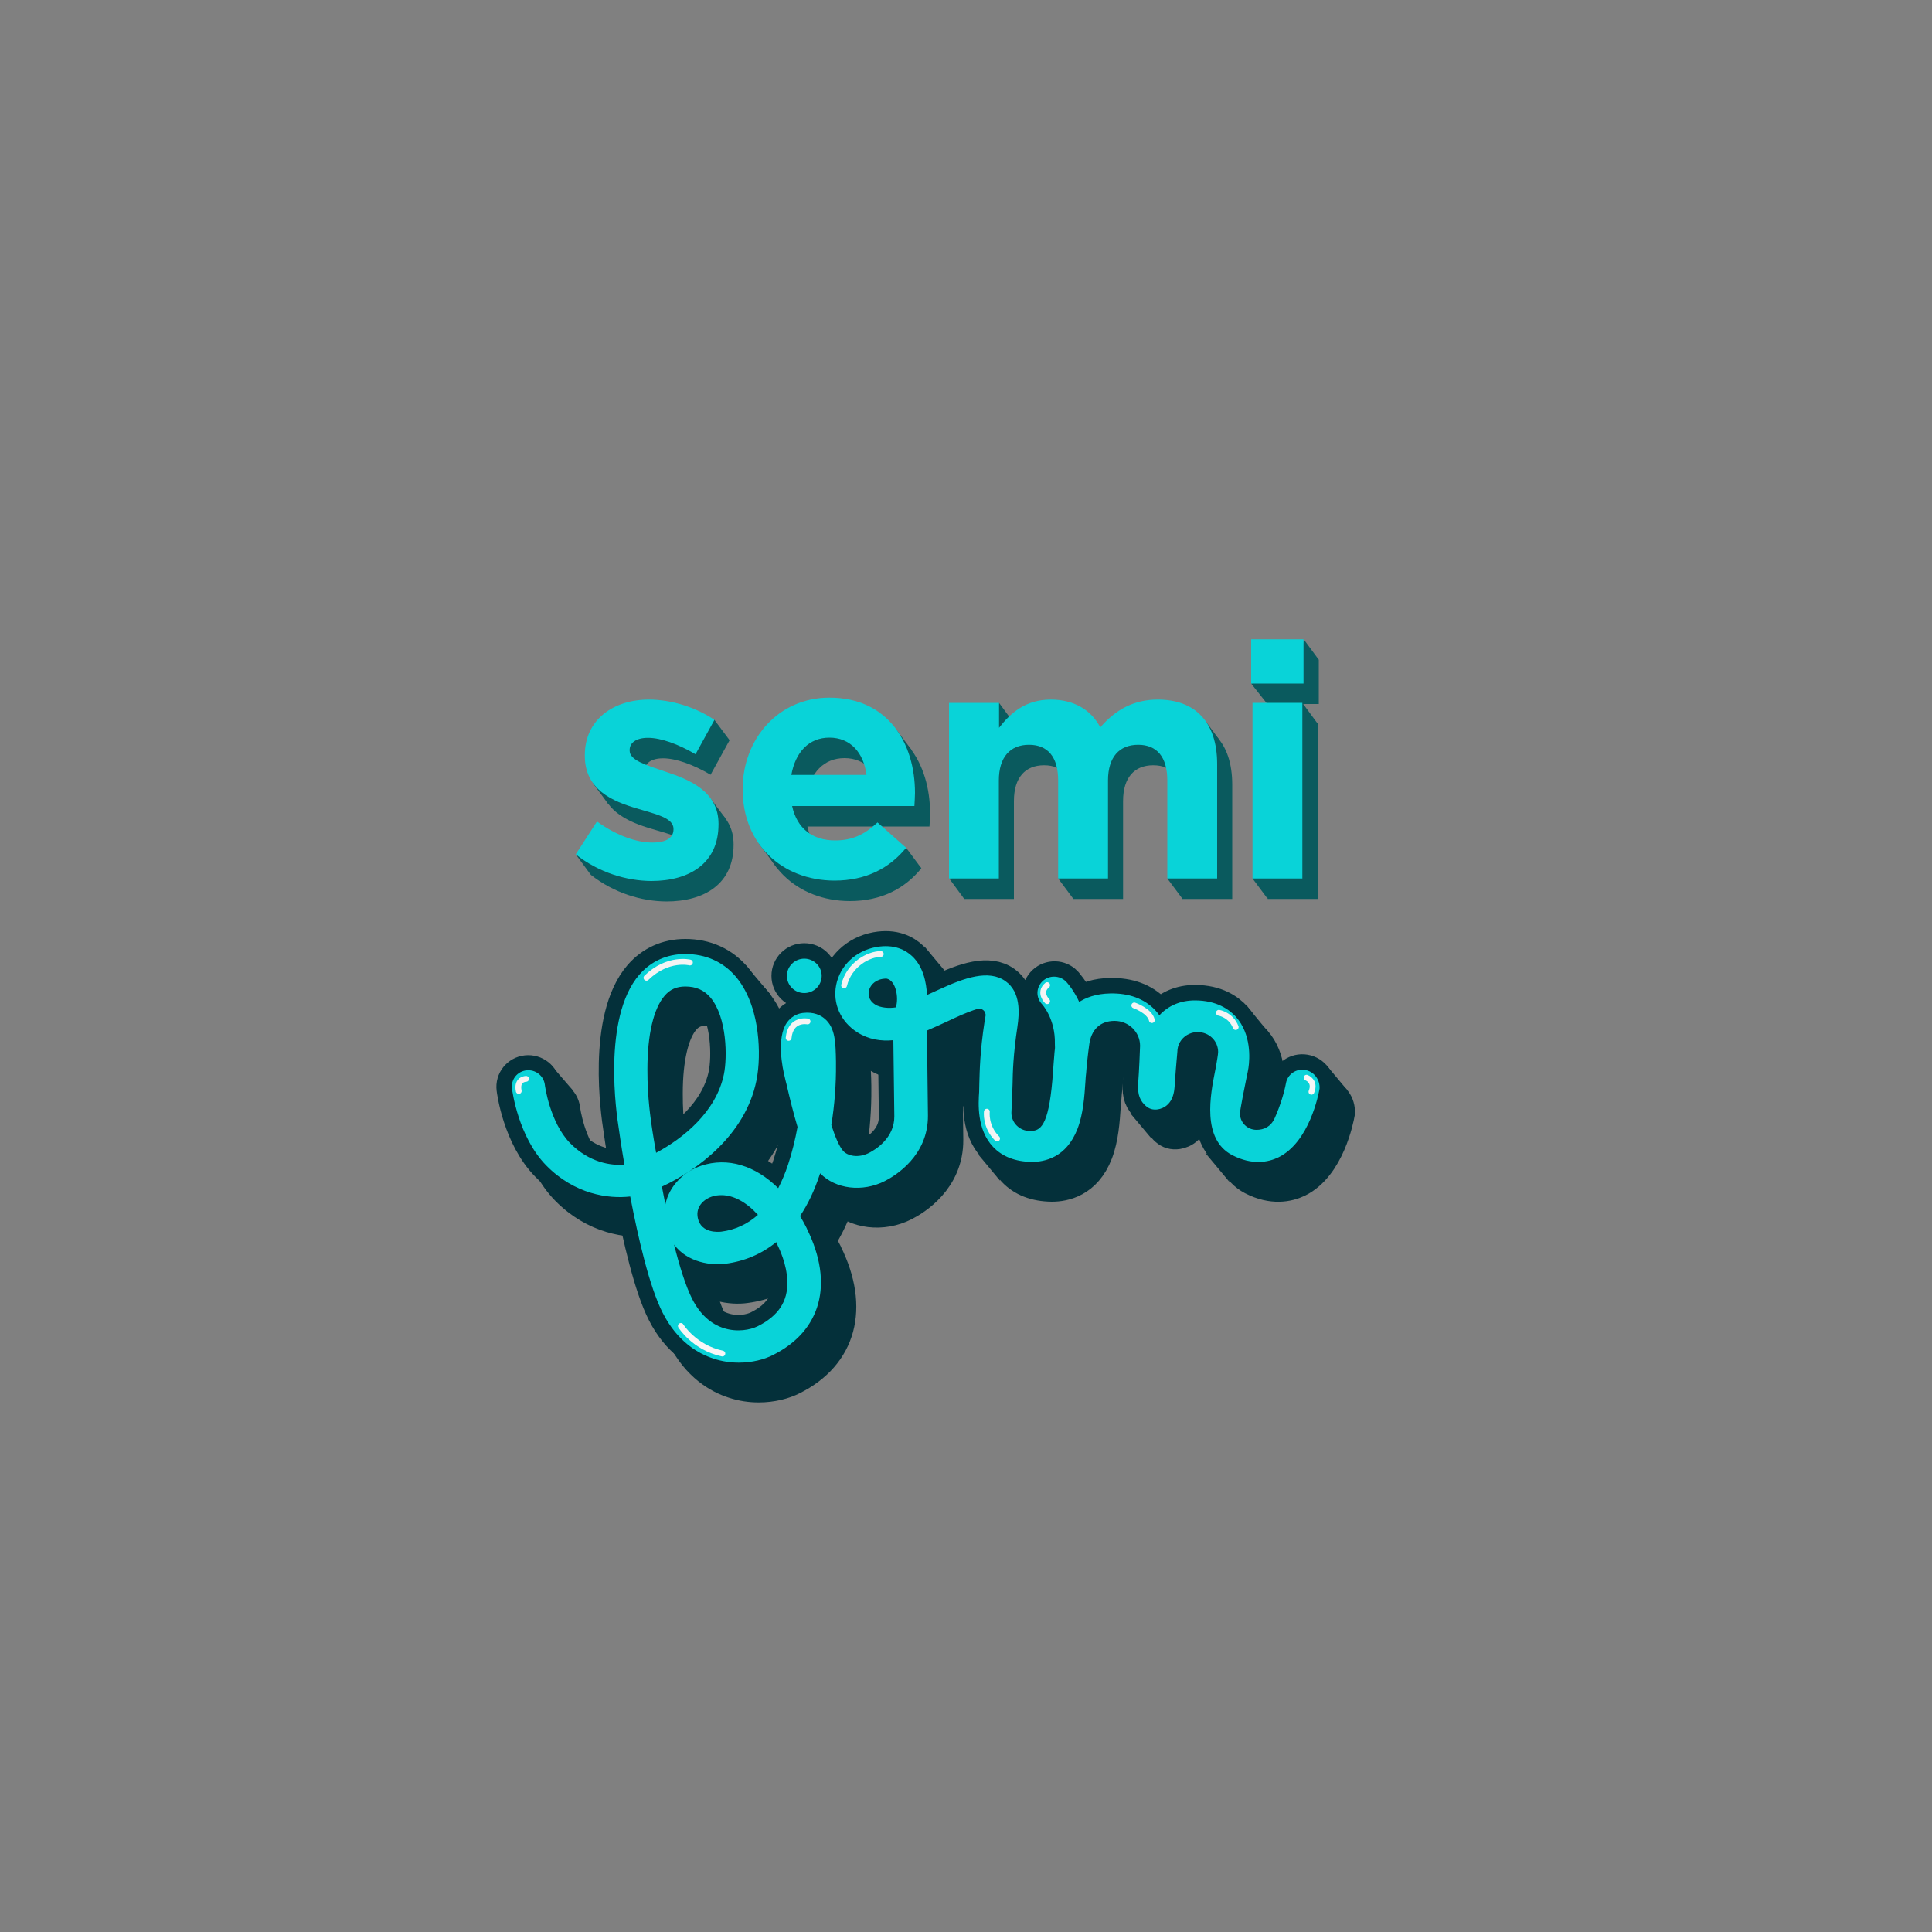 <?xml version="1.0" encoding="utf-8"?>
<!-- Generator: Adobe Illustrator 21.1.0, SVG Export Plug-In . SVG Version: 6.00 Build 0)  -->
<svg version="1.1" xmlns="http://www.w3.org/2000/svg" xmlns:xlink="http://www.w3.org/1999/xlink" x="0px" y="0px"
	 viewBox="0 0 1000 1000" style="enable-background:new 0 0 1000 1000;" xml:space="preserve">
<rect x="0" y="0" width="1000" height="1000" fill="#808080" stroke="none"/>
<style type="text/css">
	.st0{fill:#04303A;stroke:#04303A;stroke-width:16;stroke-miterlimit:10;}
	.st1{display:none;fill:none;stroke:#04303A;stroke-width:23;stroke-miterlimit:10;}
	.st2{fill:none;stroke:#04303A;stroke-width:16;stroke-miterlimit:10;}
	.st3{fill:#09D3D8;}
	.st4{fill:#04303A;}
	.st5{fill:none;stroke:#F7F7F7;stroke-width:3;stroke-linecap:round;stroke-miterlimit:10;}
	.st6{fill:none;stroke:#F4F4F4;stroke-width:3;stroke-linecap:round;stroke-miterlimit:10;}
	.st7{fill:#0A5A5E;}
</style>
<g id="Layer_3">
	<g>
		<ellipse class="st0" cx="426.6" cy="517.4" rx="9" ry="8.9"/>
		<path class="st0" d="M685.8,566.2c-4.7-0.8-9.1,2.3-9.9,6.9c-0.8,4.4-2.9,11.6-5.8,18c-2,4.5-5.6,6.1-9.4,6.1
			c-4.8,0-8.6-3.8-8.6-8.5c0-1.7,2.7-15.2,3.5-19c0.4-1.8,0.7-3.3,0.9-4.6c0.7-4.9,1.5-17.3-6.4-26.3c-3.5-3.9-10-8.6-21.3-8.6
			c-7.5,0-13.8,2.7-18.4,7.7c-0.7-1-1.5-1.9-2.3-2.8c-5.6-5.8-13.4-8.7-23.2-8.5c-6.9,0.1-12,1.9-15.9,4.4c-3-6.5-6.5-10.1-6.7-10.4
			c-3.2-3.4-8.7-3.5-12.1-0.3c-3.4,3.2-3.6,8.5-0.4,11.9c0.1,0.1,7,7.6,6.7,20.5c0,0.3,0,0.7,0,1c-0.4,2.9-0.6,5.9-0.8,8.7
			c-0.1,1.4-0.2,2.7-0.3,4c-0.2,1.6-0.2,3.4-0.4,5.3c-2.1,24.1-6.3,26.3-11.6,26.3c-5.3,0-9.6-4.2-9.6-9.4c0-0.8,0.3-7.9,0.4-9.5
			c0.1-1.6,0.1-3.4,0.2-5.4c0.1-6,0.3-15,2.5-29.6c1.1-7.4,1.7-18-6.1-23.6c-8.7-6.3-21.5-1.7-34.1,4.1c-1.1,0.5-2.2,1-3.3,1.5
			c-1.1,0.5-2.2,1-3.3,1.5c-0.3-6.4-1.9-14.7-7.7-20.1c-3.3-3.1-9.2-6.4-18.6-4.7c-10.6,1.9-18.7,9.6-20.7,19.6
			c-1.9,9.6,2.3,19,10.9,24.5c6,3.8,12.3,4.7,18.7,4.1c0.2,12.8,0.4,30.3,0.5,39.4c0.1,11.3-9.9,17.3-13,18.9
			c-5.7,2.9-11.2,1.6-13.5-1c-2.1-2.4-4.2-7.5-6.1-13.4c1.7-10.5,2.5-21.4,2.4-31.5l0-1.5c-0.2-9.7-0.3-17.3-5.8-22
			c-2.1-1.8-5.7-3.7-11.4-3c-3.3,0.4-6.2,2.2-8.2,5c-5.5,7.9-2.3,23.6-1.1,28.2c0.2,1,0.5,2.2,0.9,3.7c1.7,7.4,3.6,15.1,5.7,22.1
			c-1.2,6.5-2.8,13.1-4.9,19.5c-1.5,4.5-3.2,8.5-5.1,12.2c-11.8-11.7-26.2-16.2-39.9-11.6c-8.7,2.9-16.5,10.2-18.5,20
			c-0.6-3.1-1.2-6.2-1.8-9.2c18.5-8.6,43.2-26.8,48.9-54.8c1.5-7.2,1.7-16.6,0.6-25.2c-1-8.2-3.8-19.7-11-28.4
			c-6.6-7.9-15.7-12-26.4-12c-9.5,0-17.7,3.7-23.8,10.7c-19.3,22.3-11.7,72.9-10.7,79.1c0.2,1.3,1.2,8.8,3,19.2
			c-6.9,0.6-18.2-1-28.2-11.2c-10.4-10.7-13-29.8-13-30.2c-0.6-4.6-4.8-7.9-9.5-7.4c-4.7,0.5-8.1,4.7-7.5,9.4
			c0.1,1,3.2,25,17.7,39.8c14.7,15,32.2,17.4,43.5,16.1c4.1,21.3,9.9,46.7,16.8,60.2c7.6,15,18.5,21.2,26.3,23.7
			c4.5,1.5,8.9,2.1,13.1,2.1c7,0,13.3-1.7,17.6-3.9c25.1-12.5,31.7-37,17.7-65.3l-0.1-0.3c-1.1-2.2-2.3-4.4-3.5-6.4
			c4.1-6.1,7.5-13.3,10.2-21.5c0.1-0.2,0.1-0.4,0.2-0.6c8,8.2,21.9,9.9,33.5,4c5.3-2.7,22.5-13,22.3-34c-0.1-10.2-0.4-31-0.5-43.9
			c3.8-1.6,7.4-3.3,10.9-4.9c1.1-0.5,2.1-1,3.2-1.5c5.6-2.6,9.4-4,12-4.8c2.3-0.7,4.6,1.3,4.2,3.7c-0.1,0.8-0.3,1.8-0.5,2.9
			c-2.4,15.7-2.5,25.4-2.7,31.7c0,1.8-0.1,3.4-0.1,4.7c-0.4,5.8-1.3,19.4,7.2,28.4c4.8,5.1,11.6,7.7,20.1,7.8
			c6.4,0,17.8-2.1,23.6-17.1c3-7.8,3.6-16.9,4.1-24.3c0.1-1.8,0.2-3.4,0.4-4.8c0.1-1.4,0.2-2.8,0.4-4.3c0.3-3.8,1.1-9.6,1.1-9.6
			c0.9-8.5,5.9-12.9,13.2-12.9s13.2,5.8,13.2,12.9c0,1.4-0.6,14.6-0.9,18c-0.5,5.5,0,9.3,3.2,12.5c1.8,1.8,3.5,2.6,6,2.5
			c1.8-0.1,7.9-1.1,9.3-9.5c0.3-1.9,0.4-4.3,0.6-7c0.3-4.9,1.1-13,1.1-13.4c0-3.7,2-6.9,5-8.7c0.4-0.2,0.8-0.4,1.2-0.6
			c1.3-0.6,2.8-0.9,4.4-0.9c5.8,0,10.5,4.6,10.5,10.3c0,1.2-0.7,5-0.8,5.7c-0.1,0.9-0.4,2.2-0.7,3.8c-2.5,12.5-7.1,35.6,8.8,43.9
			c10.5,5.4,18.7,3.6,23.8,1.2c16.2-7.9,20.9-32.8,21.4-35.6C693.6,571.3,690.5,567,685.8,566.2z M347.4,593.7c0-0.1,0-0.1,0-0.2
			c0-0.1-2.1-12.8-2-27.6c0-18,3.2-31.5,8.9-38.1c2.8-3.3,6.2-4.8,10.7-4.8c0,0,0,0,0,0c5.6,0,9.8,1.9,13.1,5.8
			c8.5,10.2,8.7,30.8,6.9,39.6c-4,19.5-21.1,33.2-35.1,40.7C348.3,600.1,347.5,593.9,347.4,593.7z M378.6,631.8
			c1.7-0.6,3.4-0.8,5.1-0.8c6.3,0,12.9,3.6,18.9,10.2c-5.4,4.8-11.8,7.8-19,8.7c-1.1,0.1-10.4,1.1-12.1-7
			C370.1,636.4,375.6,632.8,378.6,631.8z M402.4,698.9c-3.7,1.8-10.5,3.2-17.6,0.9c-6.8-2.2-12.3-7.3-16.3-15.2
			c-3.3-6.6-6.5-16.8-9.3-28c7.1,9.5,19.7,10.9,26.7,9.9c9.9-1.3,18.7-5.1,26.2-11.2c0,0.1,0.1,0.2,0.1,0.3l0.1,0.3
			c1.3,2.7,5.3,10.7,5.5,19.7C418.2,685.9,413.1,693.6,402.4,698.9z M474,533.8c-3.6,0.6-8,0.2-10.6-1.4c-3.7-2.3-3.7-5.4-3.4-7
			c0.5-2.5,2.6-5.5,7-6.3c0.7-0.1,2-0.3,2.5-0.1C474,520.2,475.6,528.7,474,533.8z"/>
	</g>
	<rect x="301.3" y="218.7" class="st1" width="354.1" height="354.1"/>
	<g>
		<ellipse class="st2" cx="416.3" cy="505.1" rx="9" ry="8.9"/>
		<path class="st2" d="M675.5,553.8c-4.7-0.8-9.1,2.3-9.9,6.9c-0.8,4.4-2.9,11.6-5.8,18c-2,4.5-5.6,6.1-9.4,6.1
			c-4.8,0-8.6-3.8-8.6-8.5c0-1.7,2.7-15.2,3.5-19c0.4-1.8,0.7-3.3,0.9-4.6c0.7-4.9,1.5-17.3-6.4-26.3c-3.5-3.9-10-8.6-21.3-8.6
			c-7.5,0-13.8,2.7-18.4,7.7c-0.7-1-1.5-1.9-2.3-2.8c-5.6-5.8-13.4-8.7-23.2-8.5c-6.9,0.1-12,1.9-15.9,4.4c-3-6.5-6.5-10.1-6.7-10.4
			c-3.2-3.4-8.7-3.5-12.1-0.3c-3.4,3.2-3.6,8.5-0.4,11.9c0.1,0.1,7,7.6,6.7,20.5c0,0.3,0,0.7,0,1c-0.4,2.9-0.6,5.9-0.8,8.7
			c-0.1,1.4-0.2,2.7-0.3,4c-0.2,1.6-0.2,3.4-0.4,5.3c-2.1,24.1-6.3,26.3-11.6,26.3c-5.3,0-9.6-4.2-9.6-9.4c0-0.8,0.3-7.9,0.4-9.5
			c0.1-1.6,0.1-3.4,0.2-5.4c0.1-6,0.3-15,2.5-29.6c1.1-7.4,1.7-18-6.1-23.6c-8.7-6.3-21.5-1.7-34.1,4.1c-1.1,0.5-2.2,1-3.3,1.5
			c-1.1,0.5-2.2,1-3.3,1.5c-0.3-6.4-1.9-14.7-7.7-20.1c-3.3-3.1-9.2-6.4-18.6-4.7c-10.6,1.9-18.7,9.6-20.7,19.6
			c-1.9,9.6,2.3,19,10.9,24.5c6,3.8,12.3,4.7,18.7,4.1c0.2,12.8,0.4,30.3,0.5,39.4c0.1,11.3-9.9,17.3-13,18.9
			c-5.7,2.9-11.2,1.6-13.5-1c-2.1-2.4-4.2-7.5-6.1-13.4c1.7-10.5,2.5-21.4,2.4-31.5l0-1.5c-0.2-9.7-0.3-17.3-5.8-22
			c-2.1-1.8-5.7-3.7-11.4-3c-3.3,0.4-6.2,2.2-8.2,5c-5.5,7.9-2.3,23.6-1.1,28.2c0.2,1,0.5,2.2,0.9,3.7c1.7,7.4,3.6,15.1,5.7,22.1
			c-1.2,6.5-2.8,13.1-4.9,19.5c-1.5,4.5-3.2,8.5-5.1,12.2c-11.8-11.7-26.2-16.2-39.9-11.6c-8.7,2.9-16.5,10.2-18.5,20
			c-0.6-3.1-1.2-6.2-1.8-9.2c18.5-8.6,43.2-26.8,48.9-54.8c1.5-7.2,1.7-16.6,0.6-25.2c-1-8.2-3.8-19.7-11-28.4
			c-6.6-7.9-15.7-12-26.4-12c-9.5,0-17.7,3.7-23.8,10.7c-19.3,22.3-11.7,72.9-10.7,79.1c0.2,1.3,1.2,8.8,3,19.2
			c-6.9,0.6-18.2-1-28.2-11.2c-10.4-10.7-13-29.8-13-30.2c-0.6-4.6-4.8-7.9-9.5-7.4c-4.7,0.5-8.1,4.7-7.5,9.4
			c0.1,1,3.2,25,17.7,39.8c14.7,15,32.2,17.4,43.5,16.1c4.1,21.3,9.9,46.7,16.8,60.2c7.6,15,18.5,21.2,26.3,23.7
			c4.5,1.5,8.9,2.1,13.1,2.1c7,0,13.3-1.7,17.6-3.9c25.1-12.5,31.7-37,17.7-65.3l-0.1-0.3c-1.1-2.2-2.3-4.4-3.5-6.4
			c4.1-6.1,7.5-13.3,10.2-21.5c0.1-0.2,0.1-0.4,0.2-0.6c8,8.2,21.9,9.9,33.5,4c5.3-2.7,22.5-13,22.3-34c-0.1-10.2-0.4-31-0.5-43.9
			c3.8-1.6,7.4-3.3,10.9-4.9c1.1-0.5,2.1-1,3.2-1.5c5.6-2.6,9.4-4,12-4.8c2.3-0.7,4.6,1.3,4.2,3.7c-0.1,0.8-0.3,1.8-0.5,2.9
			c-2.4,15.7-2.5,25.4-2.7,31.7c0,1.8-0.1,3.4-0.1,4.7c-0.4,5.8-1.3,19.4,7.2,28.4c4.8,5.1,11.6,7.7,20.1,7.8
			c6.4,0,17.8-2.1,23.6-17.1c3-7.8,3.6-16.9,4.1-24.3c0.1-1.8,0.2-3.4,0.4-4.8c0.1-1.4,0.2-2.8,0.4-4.3c0.3-3.8,1.1-9.6,1.1-9.6
			c0.9-8.5,5.9-12.9,13.2-12.9s13.2,5.8,13.2,12.9c0,1.4-0.6,14.6-0.9,18c-0.5,5.5,0,9.3,3.2,12.5c1.8,1.8,3.5,2.6,6,2.5
			c1.8-0.1,7.9-1.1,9.3-9.5c0.3-1.9,0.4-4.3,0.6-7c0.3-4.9,1.1-13,1.1-13.4c0-3.7,2-6.9,5-8.7c0.4-0.2,0.8-0.4,1.2-0.6
			c1.3-0.6,2.8-0.9,4.4-0.9c5.8,0,10.5,4.6,10.5,10.3c0,1.2-0.7,5-0.8,5.7c-0.1,0.9-0.4,2.2-0.7,3.8c-2.5,12.5-7.1,35.6,8.8,43.9
			c10.5,5.4,18.7,3.6,23.8,1.2c16.2-7.9,20.9-32.8,21.4-35.6C683.3,558.9,680.2,554.6,675.5,553.8z M337.1,581.3c0-0.1,0-0.1,0-0.2
			c0-0.1-2.1-12.8-2-27.6c0-18,3.2-31.5,8.9-38.1c2.8-3.3,6.2-4.8,10.7-4.8c0,0,0,0,0,0c5.6,0,9.8,1.9,13.1,5.8
			c8.5,10.2,8.7,30.8,6.9,39.6c-4,19.5-21.1,33.2-35.1,40.7C338,587.7,337.1,581.5,337.1,581.3z M368.3,619.4
			c1.7-0.6,3.4-0.8,5.1-0.8c6.3,0,12.9,3.6,18.9,10.2c-5.4,4.8-11.8,7.8-19,8.7c-1.1,0.1-10.4,1.1-12.1-7
			C359.8,624,365.2,620.4,368.3,619.4z M392.1,686.5c-3.7,1.8-10.5,3.2-17.6,0.9c-6.8-2.2-12.3-7.3-16.3-15.2
			c-3.3-6.6-6.5-16.8-9.3-28c7.1,9.5,19.7,10.9,26.7,9.9c9.9-1.3,18.7-5.1,26.2-11.2c0,0.1,0.1,0.2,0.1,0.3l0.1,0.3
			c1.3,2.7,5.3,10.7,5.5,19.7C407.9,673.6,402.8,681.2,392.1,686.5z M463.7,521.4c-3.6,0.6-8,0.2-10.6-1.4c-3.7-2.3-3.7-5.4-3.4-7
			c0.5-2.5,2.6-5.5,7-6.3c0.7-0.1,2-0.3,2.5-0.1C463.7,507.8,465.3,516.3,463.7,521.4z"/>
	</g>
	<ellipse class="st3" cx="416.3" cy="505.1" rx="9" ry="8.9"/>
	<path class="st3" d="M554.6,548.8c-0.1,0-0.1,0-0.2,0c-4.7-0.1-8.5-3.9-8.4-8.6c0.3-12.9-6.6-20.4-6.7-20.5
		c-3.2-3.4-3.1-8.7,0.4-11.9c3.4-3.2,8.9-3,12.1,0.3c0.5,0.5,11.8,12.5,11.4,32.4C563.1,545.1,559.3,548.8,554.6,548.8z"/>
	<path class="st3" d="M675.5,553.8c-4.7-0.8-9.1,2.3-9.9,6.9c-0.8,4.4-2.9,11.6-5.8,18c-2,4.5-5.6,6.1-9.4,6.1
		c-4.8,0-8.6-3.8-8.6-8.5c0-1.7,2.7-15.2,3.5-19c0.4-1.8,0.7-3.3,0.9-4.6c0.7-4.9,1.5-17.3-6.4-26.3c-3.5-3.9-10-8.6-21.3-8.6
		c-7.5,0-13.8,2.7-18.4,7.7c-0.7-1-1.5-1.9-2.3-2.8c-5.6-5.8-13.4-8.7-23.2-8.5c-14.6,0.3-21.4,7.8-24.6,13.9
		c-3.5,6.8-4.1,14.7-4.6,21.7c-0.1,1.4-0.2,2.7-0.3,4c-0.2,1.6-0.2,3.4-0.4,5.3c-2.1,24.1-6.3,26.3-11.6,26.3
		c-5.3,0-9.6-4.2-9.6-9.4c0-0.8,0.3-7.9,0.4-9.5c0.1-1.6,0.1-3.4,0.2-5.4c0.1-6,0.3-15,2.5-29.6c1.1-7.4,1.7-18-6.1-23.6
		c-8.7-6.3-21.5-1.7-34.1,4.1c-1.1,0.5-2.2,1-3.3,1.5c-1.1,0.5-2.2,1-3.3,1.5c-0.3-6.4-1.9-14.7-7.7-20.1c-3.3-3.1-9.2-6.4-18.6-4.7
		c-10.6,1.9-18.7,9.6-20.7,19.6c-1.9,9.6,2.3,19,10.9,24.5c6,3.8,12.3,4.7,18.7,4.1c0.2,12.8,0.4,30.3,0.5,39.4
		c0.1,11.3-9.9,17.3-13,18.9c-5.7,2.9-11.2,1.6-13.5-1c-2.1-2.4-4.2-7.5-6.1-13.4c1.7-10.5,2.5-21.4,2.4-31.5l0-1.5
		c-0.2-9.7-0.3-17.3-5.8-22c-2.1-1.8-5.7-3.7-11.4-3c-3.3,0.4-6.2,2.2-8.2,5c-5.5,7.9-2.3,23.6-1.1,28.2c0.2,1,0.5,2.2,0.9,3.7
		c1.7,7.4,3.6,15.1,5.7,22.1c-1.2,6.5-2.8,13.1-4.9,19.5c-1.5,4.5-3.2,8.5-5.1,12.2c-11.8-11.7-26.2-16.2-39.9-11.6
		c-8.7,2.9-16.5,10.2-18.5,20c-0.6-3.1-1.2-6.2-1.8-9.2c18.5-8.6,43.2-26.8,48.9-54.8c1.5-7.2,1.7-16.6,0.6-25.2
		c-1-8.2-3.8-19.7-11-28.4c-6.6-7.9-15.7-12-26.4-12c-9.5,0-17.7,3.7-23.8,10.7c-19.3,22.3-11.7,72.9-10.7,79.1
		c0.2,1.3,1.2,8.8,3,19.2c-6.9,0.6-18.2-1-28.2-11.2c-10.4-10.7-13-29.8-13-30.2c-0.6-4.6-4.8-7.9-9.5-7.4c-4.7,0.5-8.1,4.7-7.5,9.4
		c0.1,1,3.2,25,17.7,39.8c14.7,15,32.2,17.4,43.5,16.1c4.1,21.3,9.9,46.7,16.8,60.2c7.6,15,18.5,21.2,26.3,23.7
		c4.5,1.5,8.9,2.1,13.1,2.1c7,0,13.3-1.7,17.6-3.9c25.1-12.5,31.7-37,17.7-65.3l-0.1-0.3c-1.1-2.2-2.3-4.4-3.5-6.4
		c4.1-6.1,7.5-13.3,10.2-21.5c0.1-0.2,0.1-0.4,0.2-0.6c8,8.2,21.9,9.9,33.5,4c5.3-2.7,22.5-13,22.3-34c-0.1-10.2-0.4-31-0.5-43.9
		c3.8-1.6,7.4-3.3,10.9-4.9c1.1-0.5,2.1-1,3.2-1.5c5.6-2.6,9.4-4,12-4.8c2.3-0.7,4.6,1.3,4.2,3.7c-0.1,0.8-0.3,1.8-0.5,2.9
		c-2.4,15.7-2.5,25.4-2.7,31.7c0,1.8-0.1,3.4-0.1,4.7c-0.4,5.8-1.3,19.4,7.2,28.4c4.8,5.1,11.6,7.7,20.1,7.8
		c6.4,0,17.8-2.1,23.6-17.1c3-7.8,3.6-16.9,4.1-24.3c0.1-1.8,0.2-3.4,0.4-4.8c0.1-1.4,0.2-2.8,0.4-4.3c0.3-3.8,1.1-9.6,1.1-9.6
		c0.9-8.5,5.9-12.9,13.2-12.9s13.2,5.8,13.2,12.9c0,1.4-0.6,14.6-0.9,18c-0.5,5.5,0,9.3,3.2,12.5c1.8,1.8,3.5,2.6,6,2.5
		c1.8-0.1,7.9-1.1,9.3-9.5c0.3-1.9,0.4-4.3,0.6-7c0.3-4.9,1.1-13,1.1-13.4c0-3.7,2-6.9,5-8.7c0.4-0.2,0.8-0.4,1.2-0.6
		c1.3-0.6,2.8-0.9,4.4-0.9c5.8,0,10.5,4.6,10.5,10.3c0,1.2-0.7,5-0.8,5.7c-0.1,0.9-0.4,2.2-0.7,3.8c-2.5,12.5-7.1,35.6,8.8,43.9
		c10.5,5.4,18.7,3.6,23.8,1.2c16.2-7.9,20.9-32.8,21.4-35.6C683.3,558.9,680.2,554.6,675.5,553.8z M463.7,521.4
		c-3.6,0.6-8,0.2-10.6-1.4c-3.7-2.3-3.7-5.4-3.4-7c0.5-2.5,2.6-5.5,7-6.3c0.7-0.1,2-0.3,2.5-0.1
		C463.7,507.8,465.3,516.3,463.7,521.4z M337.1,581.3c0-0.1,0-0.1,0-0.2c0-0.1-2.1-12.8-2-27.6c0-18,3.2-31.5,8.9-38.1
		c2.8-3.3,6.2-4.8,10.7-4.8c0,0,0,0,0,0c5.6,0,9.8,1.9,13.1,5.8c8.5,10.2,8.7,30.8,6.9,39.6c-4,19.5-21.1,33.2-35.1,40.7
		C338,587.7,337.1,581.5,337.1,581.3z M368.3,619.4c1.7-0.6,3.4-0.8,5.1-0.8c6.3,0,12.9,3.6,18.9,10.2c-5.4,4.8-11.8,7.8-19,8.7
		c-1.1,0.1-10.4,1.1-12.1-7C359.8,624,365.2,620.4,368.3,619.4z M392.1,686.5c-3.7,1.8-10.5,3.2-17.6,0.9
		c-6.8-2.2-12.3-7.3-16.3-15.2c-3.3-6.6-6.5-16.8-9.3-28c7.1,9.5,19.7,10.9,26.7,9.9c9.9-1.3,18.7-5.1,26.2-11.2
		c0,0.1,0.1,0.2,0.1,0.3l0.1,0.3c1.3,2.7,5.3,10.7,5.5,19.7C407.9,673.6,402.8,681.2,392.1,686.5z"/>
	<polygon class="st4" points="585.1,576.3 595.5,588.7 602.2,582 	"/>
	<polygon class="st4" points="284.9,550.9 296.2,564 292.2,573.9 	"/>
	<polygon class="st4" points="386,499.6 399,515 394.9,517.4 386,503.4 	"/>
	<polygon class="st4" points="478.3,489.7 488.7,502.1 484.9,503.3 	"/>
	<polygon class="st4" points="645.3,520.6 656.9,534.7 651.8,537.1 	"/>
	<polygon class="st4" points="686.6,551.4 697.3,564.2 691.4,564 	"/>
	<polygon class="st4" points="623.9,596.8 636.4,611.8 634.5,601.3 	"/>
	<polygon class="st4" points="494.1,546.1 501.8,550.4 501.8,572.6 496.4,572.6 	"/>
	<polygon class="st4" points="506.4,597.6 517.6,611.1 517.6,602.9 	"/>
	<path class="st5" d="M352.4,686.3c0,0,6.9,11.2,21.5,14.3"/>
	<path class="st5" d="M676.3,557.8c0,0,4.8,1.8,2.5,7.3"/>
	<path class="st6" d="M587.1,520.4c0,0,7.9,2.7,9.1,7.6"/>
	<path class="st6" d="M630.9,524.2c0,0,6.2,1,8.7,7.4"/>
</g>
<g id="Layer_4">
	<path class="st6" d="M436.9,510c2.6-10.8,12.7-16.2,19-16.2"/>
	<path class="st6" d="M510.8,575.4c0,0-1,7.6,5.3,13.9"/>
	<path class="st6" d="M550.9,511.2"/>
	<path class="st6" d="M542,518.2c0,0-4.6-4.5,0-8.3"/>
	<path class="st6" d="M418,528.7c0,0-8.8-1.8-9.8,8.5"/>
	<path class="st6" d="M357.1,498.2c0,0-11.4-2.9-22.5,7.9"/>
	<path class="st6" d="M272.3,558.4c0,0-5.1,0-3.8,6.3"/>
</g>
<g id="Layer_8">
	<path class="st7" d="M655.5,341.5h27.1v22.9h-27.1V341.5z M656.2,374.4h25.8v90.9h-25.8V374.4z"/>
	<polygon class="st7" points="655.5,363.8 647.6,353.8 659.8,351.2 	"/>
	<polygon class="st7" points="656.2,465.3 648.3,454.7 659.8,448 	"/>
	<polygon class="st7" points="674.8,330.9 682.6,341.5 672.3,345.8 	"/>
	<polygon class="st7" points="674.1,363.8 681.9,374.4 672.3,379.2 	"/>
	<path class="st3" d="M647.6,330.9h27.1v22.9h-27.1V330.9z M648.3,363.8h25.8v90.9h-25.8V363.8z"/>
</g>
<g id="Layer_9">
	<path class="st7" d="M499.1,374.4h25.8v12.9c5.9-7.6,13.7-14.6,26.8-14.6c11.9,0,20.9,5.3,25.6,14.4c8-9.3,17.5-14.4,29.8-14.4
		c19.2,0,30.7,11.5,30.7,33.4v59.2h-25.8v-50.7c0-12.2-5.4-18.5-15.1-18.5c-9.7,0-15.6,6.3-15.6,18.5v50.7h-25.8v-50.7
		c0-12.2-5.4-18.5-15.1-18.5c-9.7,0-15.6,6.3-15.6,18.5v50.7h-25.8V374.4z"/>
	<polygon class="st7" points="517.1,363.8 524.9,374.4 510.4,378.8 	"/>
	<polygon class="st7" points="624.1,373.4 630.8,382.5 622.3,385.6 	"/>
	<polygon class="st7" points="604.2,454.7 612.1,465.3 614.6,450.4 	"/>
	<polygon class="st7" points="499.1,465.3 491.3,454.7 509.8,451.3 	"/>
	<polygon class="st7" points="547.7,454.7 555.6,465.3 562,448 	"/>
	<path class="st3" d="M491.3,363.8h25.8v12.9c5.9-7.6,13.7-14.6,26.8-14.6c11.9,0,20.9,5.3,25.6,14.4c8-9.3,17.5-14.4,29.8-14.4
		c19.2,0,30.7,11.5,30.7,33.4v59.2h-25.8V404c0-12.2-5.4-18.5-15.1-18.5c-9.7,0-15.6,6.3-15.6,18.5v50.7h-25.8V404
		c0-12.2-5.4-18.5-15.1-18.5c-9.7,0-15.6,6.3-15.6,18.5v50.7h-25.8V363.8z"/>
</g>
<g id="Layer_10">
	<path class="st7" d="M392.2,419.3V419c0-25.9,18.5-47.3,44.9-47.3c30.4,0,44.3,23.6,44.3,49.3c0,2-0.2,4.4-0.3,6.8h-63.2
		c2.5,11.7,10.7,17.8,22.2,17.8c8.6,0,14.9-2.7,22-9.3l14.8,13.1c-8.5,10.5-20.7,17-37.1,17C412.4,466.3,392.2,447.1,392.2,419.3z
		 M456.3,411.7c-1.5-11.5-8.3-19.3-19.2-19.3c-10.7,0-17.6,7.6-19.7,19.3H456.3z"/>
	<polygon class="st7" points="463.9,377.6 471.7,388 461.9,388 	"/>
	<polygon class="st7" points="402.2,449.3 392.7,436.5 410.5,441.1 	"/>
	<polygon class="st7" points="469,438.8 476.8,449.3 461.7,446 	"/>
	<path class="st3" d="M384.4,408.7v-0.3c0-25.9,18.5-47.3,44.9-47.3c30.4,0,44.3,23.6,44.3,49.3c0,2-0.2,4.4-0.3,6.8H410
		c2.5,11.7,10.7,17.8,22.2,17.8c8.6,0,14.9-2.7,22-9.3l14.8,13.1c-8.5,10.5-20.7,17-37.1,17C404.5,455.7,384.4,436.6,384.4,408.7z
		 M448.5,401.1c-1.5-11.5-8.3-19.3-19.2-19.3c-10.7,0-17.6,7.6-19.7,19.3H448.5z"/>
</g>
<g id="Layer_11">
	<path class="st7" d="M305.8,452.8l11-17c9.8,7.1,20.2,10.9,28.7,10.9c7.5,0,10.9-2.7,10.9-6.8v-0.3c0-5.6-8.8-7.5-18.8-10.5
		c-12.7-3.7-27.1-9.7-27.1-27.3v-0.3c0-18.5,14.9-28.8,33.2-28.8c11.5,0,24.1,3.9,33.9,10.5l-9.8,17.8c-9-5.3-18-8.5-24.6-8.5
		c-6.3,0-9.5,2.7-9.5,6.3v0.3c0,5.1,8.6,7.5,18.5,10.9c12.7,4.2,27.5,10.3,27.5,27v0.3c0,20.2-15.1,29.3-34.8,29.3
		C332.1,466.5,317.9,462.3,305.8,452.8z"/>
	<polygon class="st7" points="368.1,413.7 375.4,423.5 367.5,426.7 	"/>
	<polygon class="st7" points="306.9,405.4 314.8,416.1 320.9,404.2 	"/>
	<polygon class="st7" points="298,442.2 305.8,452.8 318.6,445.5 	"/>
	<polygon class="st7" points="369.7,372.5 377.6,383.1 362.2,379.5 	"/>
	<path class="st3" d="M298,442.2l11-17c9.8,7.1,20.2,10.9,28.7,10.9c7.5,0,10.9-2.7,10.9-6.8V429c0-5.6-8.8-7.5-18.8-10.5
		c-12.7-3.7-27.1-9.7-27.1-27.3v-0.3c0-18.5,14.9-28.8,33.2-28.8c11.5,0,24.1,3.9,33.9,10.5l-9.8,17.8c-9-5.3-18-8.5-24.6-8.5
		c-6.3,0-9.5,2.7-9.5,6.3v0.3c0,5.1,8.6,7.5,18.5,10.9c12.7,4.2,27.5,10.3,27.5,27v0.3c0,20.2-15.1,29.3-34.8,29.3
		C324.3,455.9,310,451.7,298,442.2z"/>
</g>
</svg>
